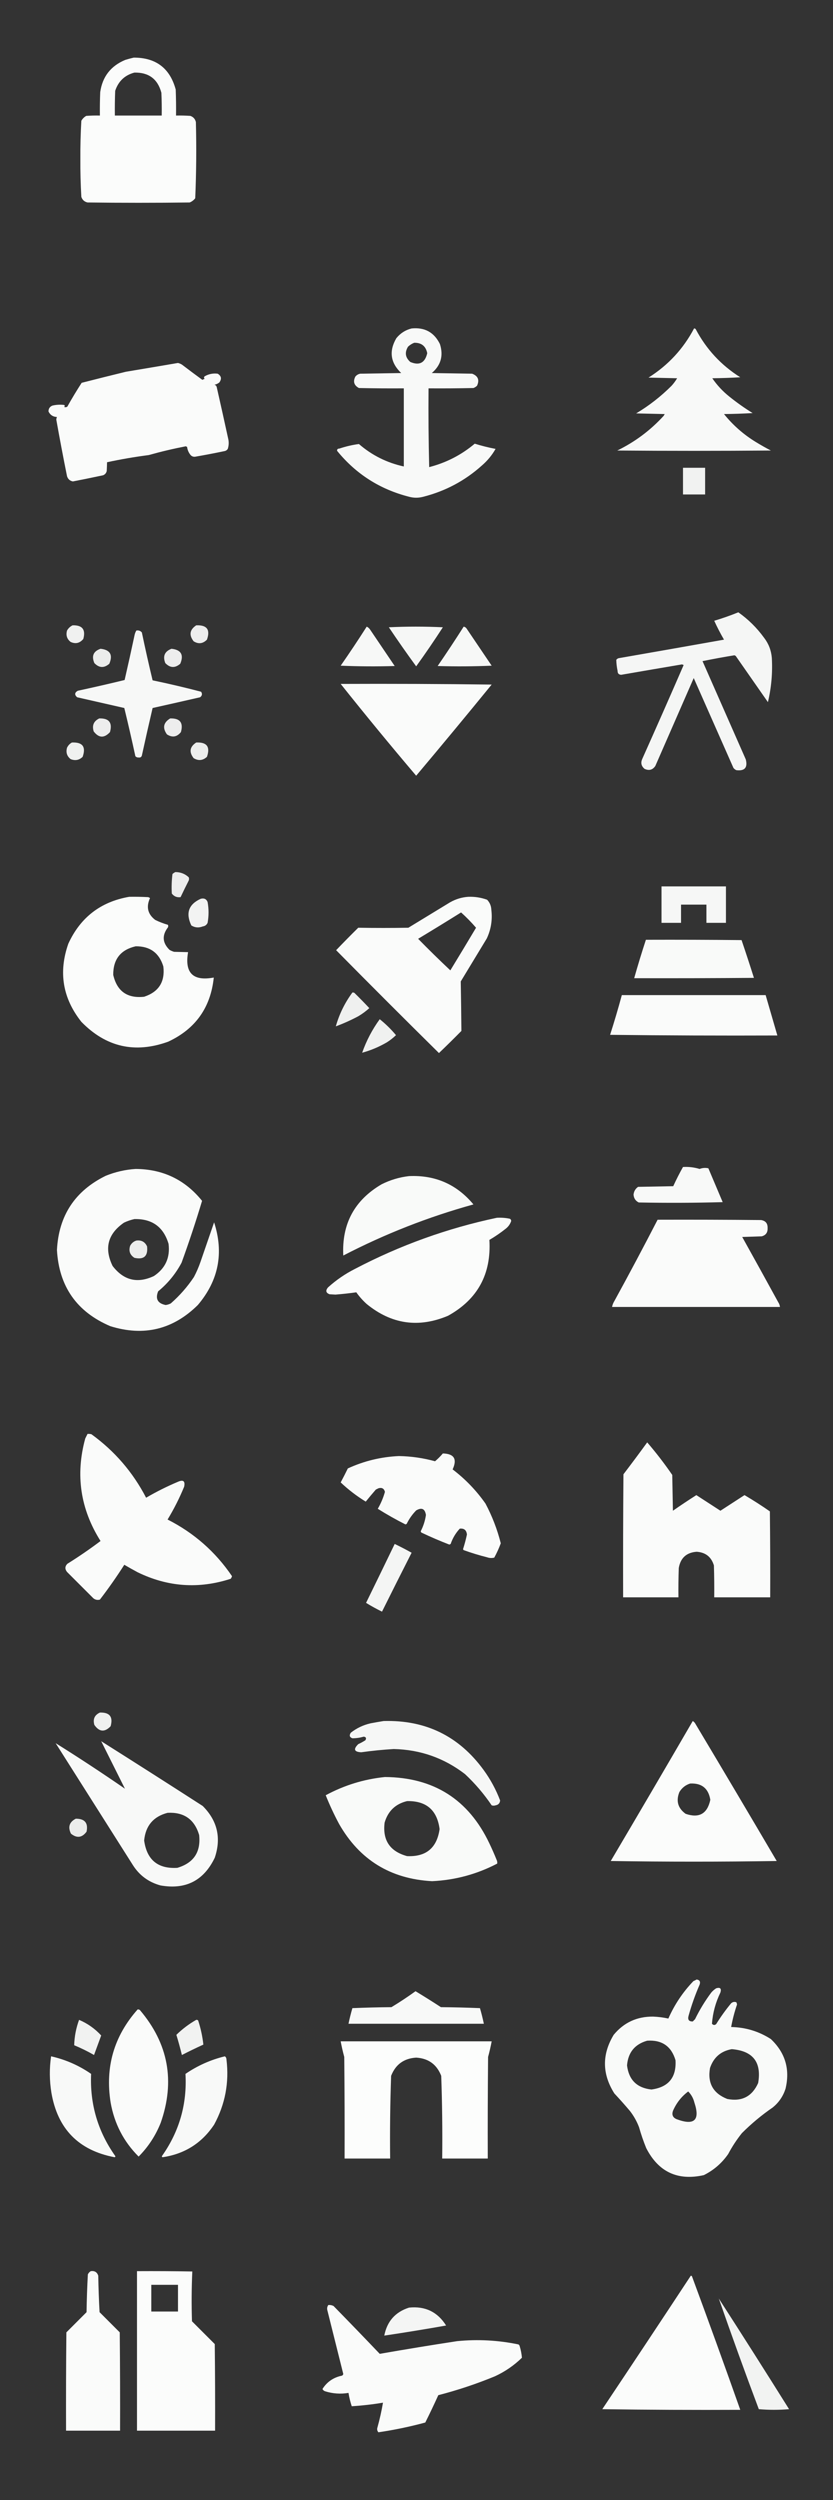 <?xml version="1.0" encoding="UTF-8"?>
<!DOCTYPE svg PUBLIC "-//W3C//DTD SVG 1.1//EN" "http://www.w3.org/Graphics/SVG/1.1/DTD/svg11.dtd">
<svg xmlns="http://www.w3.org/2000/svg" version="1.1" width="1280px" height="3840px" style="shape-rendering:geometricPrecision; text-rendering:geometricPrecision; image-rendering:optimizeQuality; fill-rule:evenodd; clip-rule:evenodd" xmlns:xlink="http://www.w3.org/1999/xlink">
<rect width="100%" height="100%" fill="#333333" stroke="none"/>
<g><path style="opacity:0.981" fill="#fefffe" d="M 205.5,88.5 C 239.604,88.456 261.104,104.789 270,137.5C 270.5,150.829 270.667,164.163 270.5,177.5C 277.841,177.334 285.174,177.5 292.5,178C 297.062,179.627 299.895,182.794 301,187.5C 301.982,226.56 301.649,265.56 300,304.5C 297.736,307.433 294.902,309.6 291.5,311C 239.167,311.667 186.833,311.667 134.5,311C 129.765,309.932 126.598,307.099 125,302.5C 123.864,283.041 123.364,263.541 123.5,244C 123.364,224.459 123.864,204.959 125,185.5C 126.833,182.333 129.333,179.833 132.5,178C 139.492,177.5 146.492,177.334 153.5,177.5C 153.333,165.495 153.5,153.495 154,141.5C 157.393,117.761 170.226,101.261 192.5,92C 196.919,90.648 201.252,89.481 205.5,88.5 Z M 206.5,111.5 C 228.532,111.05 242.365,121.383 248,142.5C 248.5,154.162 248.667,165.829 248.5,177.5C 224.5,177.5 200.5,177.5 176.5,177.5C 176.333,164.829 176.5,152.162 177,139.5C 181.858,124.806 191.691,115.473 206.5,111.5 Z"/></g>
<g><path style="opacity:0.968" fill="#fefffe" d="M 632.5,504.5 C 652.642,502.484 667.142,510.484 676,528.5C 681.662,546.234 677.495,561.067 663.5,573C 684.167,573.333 704.833,573.667 725.5,574C 734.583,577.5 737.083,583.667 733,592.5C 731.421,594.041 729.587,595.208 727.5,596C 704.502,596.5 681.502,596.667 658.5,596.5C 658.167,636.839 658.5,677.172 659.5,717.5C 685.664,710.753 708.998,698.753 729.5,681.5C 740.02,684.785 750.687,687.452 761.5,689.5C 756.083,699.085 749.083,707.585 740.5,715C 714.531,738.321 684.531,754.321 650.5,763C 643.167,765 635.833,765 628.5,763C 583.805,751.605 546.972,728.105 518,692.5C 517.729,690.193 518.895,689.026 521.5,689C 531.349,685.703 541.349,683.37 551.5,682C 571.491,699.329 594.491,710.829 620.5,716.5C 620.5,676.5 620.5,636.5 620.5,596.5C 597.498,596.667 574.498,596.5 551.5,596C 544.032,591.967 542.199,586.133 546,578.5C 547.952,576.106 550.452,574.606 553.5,574C 574.5,573.667 595.5,573.333 616.5,573C 599.943,557.158 597.443,539.324 609,519.5C 615.231,511.812 623.065,506.812 632.5,504.5 Z M 636.5,526.5 C 647.622,526.291 654.289,531.624 656.5,542.5C 653.085,557.373 644.418,561.873 630.5,556C 622.749,549.164 621.583,541.331 627,532.5C 629.843,529.837 633.009,527.837 636.5,526.5 Z"/></g>
<g><path style="opacity:0.967" fill="#fefffe" d="M 1066.5,504.5 C 1067.5,504.414 1068.33,504.748 1069,505.5C 1085.23,536.303 1108.06,560.969 1137.5,579.5C 1123.18,580.333 1108.84,580.833 1094.5,581C 1101.75,591.589 1110.42,600.922 1120.5,609C 1131.97,618.237 1143.97,626.737 1156.5,634.5C 1141.84,635.333 1127.18,635.833 1112.5,636C 1126.36,653.197 1142.69,667.53 1161.5,679C 1169,683.587 1176.67,687.92 1184.5,692C 1105.83,692.667 1027.17,692.667 948.5,692C 975.773,678.722 999.606,660.889 1020,638.5C 1020.37,637.584 1020.87,636.75 1021.5,636C 1006.83,635.667 992.167,635.333 977.5,635C 997.385,623.125 1015.55,608.958 1032,592.5C 1035.22,588.948 1038.05,585.115 1040.5,581C 1025.83,580.667 1011.17,580.333 996.5,580C 1026.63,561.042 1049.96,535.875 1066.5,504.5 Z"/></g>
<g><path style="opacity:0.977" fill="#fefffe" d="M 273.5,557.5 C 275.593,558.045 277.593,558.878 279.5,560C 289.911,567.955 300.411,575.788 311,583.5C 312.067,582.809 313.234,582.309 314.5,582C 313.167,580.667 313.167,579.333 314.5,578C 320.738,574.44 327.404,573.107 334.5,574C 340.155,577.475 340.989,581.975 337,587.5C 334.808,589.235 332.308,590.402 329.5,591C 331.333,591.5 332.5,592.667 333,594.5C 339.129,621.476 345.129,648.476 351,675.5C 351.81,680.257 351.476,684.924 350,689.5C 348.681,691.487 346.848,692.654 344.5,693C 329.714,696.091 314.881,698.924 300,701.5C 296.911,701.886 294.411,700.886 292.5,698.5C 289.735,694.969 288.068,690.969 287.5,686.5C 286.833,686.167 286.167,685.833 285.5,685.5C 266.321,689.211 247.321,693.711 228.5,699C 207.013,701.764 185.68,705.431 164.5,710C 164.406,714.385 164.239,718.885 164,723.5C 163.261,726.573 161.428,728.74 158.5,730C 143.025,733.295 127.525,736.462 112,739.5C 107.457,738.626 104.457,735.96 103,731.5C 97.18,702.568 91.68,673.568 86.5,644.5C 86.621,643.106 86.954,641.772 87.5,640.5C 81.436,640.263 77.103,637.429 74.5,632C 74.521,627.651 76.521,624.651 80.5,623C 86.442,621.594 92.442,621.261 98.5,622C 99.833,623 99.833,624 98.5,625C 100.259,625.798 101.926,625.631 103.5,624.5C 110.456,612.084 117.79,599.918 125.5,588C 148.126,582.208 170.793,576.541 193.5,571C 220.312,566.53 246.978,562.03 273.5,557.5 Z"/></g>
<g><path style="opacity:0.936" fill="#fefffe" d="M 1049.5,718.5 C 1060.83,718.5 1072.17,718.5 1083.5,718.5C 1083.5,732.167 1083.5,745.833 1083.5,759.5C 1072.17,759.5 1060.83,759.5 1049.5,759.5C 1049.5,745.833 1049.5,732.167 1049.5,718.5 Z"/></g>
<g><path style="opacity:0.955" fill="#fefffe" d="M 1134.5,940.5 C 1149.77,951.27 1162.94,964.27 1174,979.5C 1181.06,988.629 1185.06,998.962 1186,1010.5C 1187.3,1033.49 1185.3,1056.15 1180,1078.5C 1163.5,1054.83 1147,1031.17 1130.5,1007.5C 1129.83,1007.17 1129.17,1006.83 1128.5,1006.5C 1112.08,1009.18 1095.74,1012.18 1079.5,1015.5C 1101.67,1065.83 1123.83,1116.17 1146,1166.5C 1149.14,1179.05 1144.31,1184.55 1131.5,1183C 1129.71,1182.22 1128.21,1181.05 1127,1179.5C 1106.67,1133.5 1086.33,1087.5 1066,1041.5C 1046.33,1086.5 1026.67,1131.5 1007,1176.5C 1002.89,1182.6 997.395,1184.1 990.5,1181C 985.37,1176.78 984.204,1171.62 987,1165.5C 1008.44,1117.62 1029.61,1069.62 1050.5,1021.5C 1049.67,1021.17 1048.83,1020.83 1048,1020.5C 1016.82,1025.77 985.654,1031.1 954.5,1036.5C 950.751,1036.25 948.917,1034.25 949,1030.5C 947.779,1024.86 947.113,1019.19 947,1013.5C 947.903,1012.3 949.069,1011.47 950.5,1011C 1004.53,1001.61 1058.53,992.106 1112.5,982.5C 1106.99,973.021 1101.99,963.354 1097.5,953.5C 1110.12,949.738 1122.46,945.405 1134.5,940.5 Z"/></g>
<g><path style="opacity:0.928" fill="#fefffe" d="M 111.5,960.5 C 126.509,960.01 132.009,967.01 128,981.5C 122.509,987.995 116.009,989.495 108.5,986C 102.826,981.515 100.993,975.681 103,968.5C 105.098,964.897 107.932,962.23 111.5,960.5 Z"/></g>
<g><path style="opacity:0.914" fill="#fefffe" d="M 301.5,960.5 C 317.95,959.772 323.45,967.105 318,982.5C 311.748,988.822 304.915,989.656 297.5,985C 290.117,975.413 291.451,967.247 301.5,960.5 Z"/></g>
<g><path style="opacity:0.964" fill="#fefffe" d="M 563.5,962.5 C 565.74,963.568 567.574,965.234 569,967.5C 581.5,986 594,1004.5 606.5,1023C 578.827,1023.83 551.161,1023.67 523.5,1022.5C 537.251,1002.75 550.585,982.754 563.5,962.5 Z"/></g>
<g><path style="opacity:0.96" fill="#fefffe" d="M 597.5,963.5 C 625.003,962.171 652.67,962.171 680.5,963.5C 667.315,983.884 653.648,1003.88 639.5,1023.5C 625.085,1003.76 611.085,983.759 597.5,963.5 Z"/></g>
<g><path style="opacity:0.963" fill="#fefffe" d="M 712.5,962.5 C 714.371,962.859 715.871,963.859 717,965.5C 729.833,984.5 742.667,1003.5 755.5,1022.5C 727.839,1023.67 700.173,1023.83 672.5,1023C 686.227,1003.03 699.56,982.867 712.5,962.5 Z"/></g>
<g><path style="opacity:0.962" fill="#fefffe" d="M 209.5,968.5 C 212.97,967.875 215.804,968.875 218,971.5C 223.124,996.122 228.624,1020.62 234.5,1045C 259.537,1050.21 284.371,1056.04 309,1062.5C 311.138,1065.75 310.638,1068.58 307.5,1071C 283.17,1076.57 258.837,1082.07 234.5,1087.5C 228.811,1111.78 223.311,1136.11 218,1160.5C 217.242,1162.91 215.575,1163.91 213,1163.5C 210.966,1163.65 209.299,1162.98 208,1161.5C 202.643,1136.74 196.976,1112.07 191,1087.5C 166.869,1082.01 142.703,1076.51 118.5,1071C 114.259,1067.21 114.592,1063.87 119.5,1061C 143.592,1055.81 167.592,1050.31 191.5,1044.5C 196.856,1021.22 202.023,997.887 207,974.5C 207.573,972.359 208.406,970.359 209.5,968.5 Z"/></g>
<g><path style="opacity:0.913" fill="#fefffe" d="M 154.5,996.5 C 169.28,998.116 173.78,1005.78 168,1019.5C 160.013,1026.46 152.346,1026.13 145,1018.5C 140.368,1007.62 143.535,1000.29 154.5,996.5 Z"/></g>
<g><path style="opacity:0.914" fill="#fefffe" d="M 263.5,996.5 C 278.263,998.103 282.763,1005.77 277,1019.5C 269.013,1026.46 261.346,1026.13 254,1018.5C 249.82,1007.87 252.986,1000.54 263.5,996.5 Z"/></g>
<g><path style="opacity:0.98" fill="#fefffe" d="M 523.5,1050.5 C 600.836,1050.17 678.17,1050.5 755.5,1051.5C 717.181,1098.48 678.514,1145.15 639.5,1191.5C 600.061,1145.07 561.395,1098.07 523.5,1050.5 Z"/></g>
<g><path style="opacity:0.91" fill="#fefffe" d="M 152.5,1103.5 C 167.532,1103.03 173.032,1110.03 169,1124.5C 160.179,1134.08 151.846,1133.75 144,1123.5C 141.116,1114.34 143.95,1107.67 152.5,1103.5 Z"/></g>
<g><path style="opacity:0.914" fill="#fefffe" d="M 261.5,1103.5 C 276.555,1103.05 282.055,1110.05 278,1124.5C 271.864,1132.13 264.697,1133.29 256.5,1128C 249.394,1118.03 251.061,1109.86 261.5,1103.5 Z"/></g>
<g><path style="opacity:0.929" fill="#fefffe" d="M 110.5,1140.5 C 126.925,1139.75 132.425,1147.08 127,1162.5C 121.656,1167.65 115.489,1168.82 108.5,1166C 102.829,1161.47 100.996,1155.64 103,1148.5C 104.69,1144.98 107.19,1142.31 110.5,1140.5 Z"/></g>
<g><path style="opacity:0.917" fill="#fefffe" d="M 301.5,1140.5 C 317.89,1139.72 323.39,1147.05 318,1162.5C 311.656,1168.28 304.823,1168.95 297.5,1164.5C 290.222,1155.02 291.555,1147.02 301.5,1140.5 Z"/></g>
<g><path style="opacity:0.914" fill="#fefffe" d="M 269.5,1339.5 C 277.441,1339.52 284.274,1342.19 290,1347.5C 290.667,1349.17 290.667,1350.83 290,1352.5C 285.689,1360.95 281.523,1369.45 277.5,1378C 271.971,1378.82 267.471,1376.99 264,1372.5C 263.446,1362.48 263.779,1352.48 265,1342.5C 266.409,1341.22 267.909,1340.22 269.5,1339.5 Z"/></g>
<g><path style="opacity:0.958" fill="#fefffe" d="M 1016.5,1361.5 C 1049.5,1361.5 1082.5,1361.5 1115.5,1361.5C 1115.5,1380.17 1115.5,1398.83 1115.5,1417.5C 1105.5,1417.5 1095.5,1417.5 1085.5,1417.5C 1085.5,1408.17 1085.5,1398.83 1085.5,1389.5C 1072.5,1389.5 1059.5,1389.5 1046.5,1389.5C 1046.5,1398.83 1046.5,1408.17 1046.5,1417.5C 1036.5,1417.5 1026.5,1417.5 1016.5,1417.5C 1016.5,1398.83 1016.5,1380.17 1016.5,1361.5 Z"/></g>
<g><path style="opacity:0.981" fill="#fefffe" d="M 198.5,1377.5 C 208.172,1377.33 217.839,1377.5 227.5,1378C 228.624,1378.25 229.624,1378.75 230.5,1379.5C 224.309,1392.99 226.975,1404.16 238.5,1413C 244.809,1416.1 251.309,1418.6 258,1420.5C 258.667,1421.83 258.667,1423.17 258,1424.5C 248.69,1436.72 249.524,1448.22 260.5,1459C 262.717,1460.28 265.051,1461.28 267.5,1462C 274.758,1462.2 281.925,1462.36 289,1462.5C 283.458,1494.46 296.625,1507.46 328.5,1501.5C 323.705,1547.62 300.372,1580.45 258.5,1600C 207.331,1618.5 162.831,1608.34 125,1569.5C 96.298,1533.29 89.631,1493.29 105,1449.5C 123.574,1409.09 154.741,1385.09 198.5,1377.5 Z M 208.5,1453.5 C 230.46,1453.31 244.626,1463.64 251,1484.5C 253.771,1508.05 243.938,1523.55 221.5,1531C 195.66,1533.8 179.826,1522.64 174,1497.5C 173.804,1473.52 185.304,1458.85 208.5,1453.5 Z"/></g>
<g><path style="opacity:0.977" fill="#fefffe" d="M 719.5,1377.5 C 729.486,1377.12 739.153,1378.62 748.5,1382C 752.598,1386.28 754.765,1391.45 755,1397.5C 756.852,1412.87 754.519,1427.54 748,1441.5C 734.667,1463.5 721.333,1485.5 708,1507.5C 708.447,1532.83 708.78,1558.16 709,1583.5C 697.653,1595.01 686.153,1606.35 674.5,1617.5C 621.5,1565.17 568.833,1512.5 516.5,1459.5C 527.652,1447.85 538.986,1436.35 550.5,1425C 576.159,1425.45 601.826,1425.45 627.5,1425C 648.833,1412 670.167,1399 691.5,1386C 700.318,1381 709.651,1378.17 719.5,1377.5 Z M 708.5,1401.5 C 716.674,1408.84 724.341,1416.67 731.5,1425C 718.466,1446.9 705.299,1468.73 692,1490.5C 675.195,1474.7 658.695,1458.53 642.5,1442C 664.672,1428.64 686.672,1415.14 708.5,1401.5 Z"/></g>
<g><path style="opacity:0.94" fill="#fefffe" d="M 308.5,1380.5 C 313.644,1379.2 317.144,1380.86 319,1385.5C 320.941,1396.15 320.941,1406.82 319,1417.5C 317.52,1420.66 315.02,1422.5 311.5,1423C 305.354,1425.43 299.521,1424.93 294,1421.5C 285,1402.62 289.833,1388.96 308.5,1380.5 Z"/></g>
<g><path style="opacity:0.974" fill="#fefffe" d="M 992.5,1443.5 C 1041.5,1443.33 1090.5,1443.5 1139.5,1444C 1146.03,1463.27 1152.37,1482.6 1158.5,1502C 1097.17,1502.5 1035.83,1502.67 974.5,1502.5C 980.095,1482.71 986.095,1463.05 992.5,1443.5 Z"/></g>
<g><path style="opacity:0.924" fill="#fefffe" d="M 541.5,1524.5 C 542.552,1524.35 543.552,1524.52 544.5,1525C 552.348,1532.68 560.015,1540.51 567.5,1548.5C 562.279,1553.21 556.612,1557.38 550.5,1561C 539.318,1566.95 527.818,1572.11 516,1576.5C 521.348,1557.62 529.848,1540.29 541.5,1524.5 Z"/></g>
<g><path style="opacity:0.979" fill="#fefffe" d="M 955.5,1528.5 C 1029.17,1528.5 1102.83,1528.5 1176.5,1528.5C 1182.5,1549.17 1188.5,1569.83 1194.5,1590.5C 1108.83,1590.83 1023.16,1590.5 937.5,1589.5C 943.97,1569.28 949.97,1548.95 955.5,1528.5 Z"/></g>
<g><path style="opacity:0.926" fill="#fefffe" d="M 583.5,1565.5 C 592.62,1572.79 600.953,1580.95 608.5,1590C 604.228,1594.14 599.561,1597.81 594.5,1601C 582.413,1608.05 569.746,1613.39 556.5,1617C 563.031,1598.43 572.031,1581.27 583.5,1565.5 Z"/></g>
<g><path style="opacity:0.966" fill="#fefffe" d="M 1049.5,1792.5 C 1058.19,1791.98 1066.69,1792.98 1075,1795.5C 1079.45,1793.79 1083.95,1793.46 1088.5,1794.5C 1095.83,1811.83 1103.17,1829.17 1110.5,1846.5C 1067.5,1847.67 1024.5,1847.83 981.5,1847C 976.623,1844.61 973.957,1840.61 973.5,1835C 974.06,1829.87 976.393,1825.87 980.5,1823C 998.5,1822.67 1016.5,1822.33 1034.5,1822C 1039.11,1811.94 1044.11,1802.1 1049.5,1792.5 Z"/></g>
<g><path style="opacity:0.978" fill="#fefffe" d="M 208.5,1795.5 C 250.399,1795.79 284.399,1812.12 310.5,1844.5C 300.901,1876.47 290.401,1908.13 279,1939.5C 269.966,1956.54 257.966,1971.21 243,1983.5C 238.425,1995.01 242.258,2002.01 254.5,2004.5C 257.324,2004.17 259.991,2003.34 262.5,2002C 276.196,1989.98 288.029,1976.48 298,1961.5C 301.917,1954.08 305.25,1946.41 308,1938.5C 315.014,1918.12 322.014,1897.79 329,1877.5C 344.211,1924.58 335.878,1966.92 304,2004.5C 265.809,2042.22 220.976,2053.05 169.5,2037C 118.019,2015.07 90.685,1976.07 87.5,1920C 90.222,1867.2 115.221,1829.2 162.5,1806C 177.404,1799.99 192.737,1796.49 208.5,1795.5 Z M 206.5,1872.5 C 233.7,1871.88 251.2,1884.54 259,1910.5C 261.647,1931.7 254.147,1948.2 236.5,1960C 211.174,1971.87 190.007,1966.7 173,1944.5C 159.836,1917.32 165.67,1895.15 190.5,1878C 195.74,1875.53 201.073,1873.7 206.5,1872.5 Z"/></g>
<g><path style="opacity:0.974" fill="#fefffe" d="M 628.5,1806.5 C 668.826,1804.67 701.826,1819.17 727.5,1850C 658.105,1869.19 591.439,1895.35 527.5,1928.5C 525.049,1879.89 544.716,1843.39 586.5,1819C 599.886,1812.33 613.886,1808.16 628.5,1806.5 Z"/></g>
<g><path style="opacity:0.982" fill="#fefffe" d="M 763.5,1870.5 C 770.257,1870.12 776.924,1870.62 783.5,1872C 784.804,1872.8 785.471,1873.97 785.5,1875.5C 783.956,1880.08 781.289,1883.91 777.5,1887C 769.434,1893.45 760.934,1899.28 752,1904.5C 755.12,1956.94 733.953,1995.77 688.5,2021C 643.252,2040.07 601.585,2034.07 563.5,2003C 557.462,1997.56 552.129,1991.56 547.5,1985C 536.915,1986.48 526.249,1987.65 515.5,1988.5C 512.5,1988.33 509.5,1988.17 506.5,1988C 500.769,1985.91 499.936,1982.41 504,1977.5C 516.53,1966.15 530.363,1956.65 545.5,1949C 614.688,1912.77 687.355,1886.61 763.5,1870.5 Z"/></g>
<g><path style="opacity:0.979" fill="#fefffe" d="M 1010.5,1873.5 C 1063.5,1873.33 1116.5,1873.5 1169.5,1874C 1176.5,1875.14 1179.83,1879.31 1179.5,1886.5C 1179.79,1893.11 1176.79,1897.28 1170.5,1899C 1160.5,1899.33 1150.5,1899.67 1140.5,1900C 1159.13,1933.42 1177.63,1966.92 1196,2000.5C 1197.41,2002.65 1198.24,2004.98 1198.5,2007.5C 1112.5,2007.5 1026.5,2007.5 940.5,2007.5C 941.092,2004.31 942.259,2001.31 944,1998.5C 966.701,1957.1 988.868,1915.43 1010.5,1873.5 Z"/></g>
<g><path style="opacity:0.909" fill="#fefffe" d="M 209.5,1905.5 C 217.292,1904.49 222.792,1907.49 226,1914.5C 227.61,1929.44 221.11,1935.27 206.5,1932C 199.601,1927.52 197.435,1921.35 200,1913.5C 202.161,1909.5 205.328,1906.83 209.5,1905.5 Z"/></g>
<g><path style="opacity:0.98" fill="#fefffe" d="M 134.5,2202.5 C 136.527,2202.34 138.527,2202.5 140.5,2203C 176.189,2228.86 204.189,2261.36 224.5,2300.5C 240.307,2291.26 256.64,2283.1 273.5,2276C 281.582,2272.45 284.749,2274.95 283,2283.5C 275.816,2301.01 267.316,2317.85 257.5,2334C 297.984,2354.48 330.984,2383.48 356.5,2421C 356.097,2422.47 355.43,2423.81 354.5,2425C 305.556,2440.92 257.889,2437.59 211.5,2415C 204.586,2411.29 197.752,2407.46 191,2403.5C 179.278,2421.89 166.778,2439.72 153.5,2457C 149.793,2458 146.459,2457.33 143.5,2455C 130,2441.5 116.5,2428 103,2414.5C 99.513,2410.12 99.68,2405.96 103.5,2402C 121.021,2391.07 138.021,2379.41 154.5,2367C 123.524,2317.98 115.691,2265.48 131,2209.5C 132.18,2207.14 133.347,2204.81 134.5,2202.5 Z"/></g>
<g><path style="opacity:0.979" fill="#fefffe" d="M 994.5,2215.5 C 1008.15,2231.34 1020.98,2248.01 1033,2265.5C 1033.33,2283.83 1033.67,2302.17 1034,2320.5C 1045.84,2312.25 1057.84,2304.25 1070,2296.5C 1082.33,2304.5 1094.67,2312.5 1107,2320.5C 1119.33,2312.5 1131.67,2304.5 1144,2296.5C 1157.32,2304.33 1170.32,2312.66 1183,2321.5C 1183.5,2365.5 1183.67,2409.5 1183.5,2453.5C 1154.83,2453.5 1126.17,2453.5 1097.5,2453.5C 1097.67,2437.16 1097.5,2420.83 1097,2404.5C 1093.05,2391.43 1084.21,2384.43 1070.5,2383.5C 1054.85,2384.65 1045.68,2392.98 1043,2408.5C 1042.5,2423.5 1042.33,2438.5 1042.5,2453.5C 1014.17,2453.5 985.833,2453.5 957.5,2453.5C 957.333,2390.5 957.5,2327.5 958,2264.5C 970.384,2248.29 982.55,2231.96 994.5,2215.5 Z"/></g>
<g><path style="opacity:0.977" fill="#fefffe" d="M 680.5,2232.5 C 697.818,2232.96 702.818,2241.12 695.5,2257C 715.081,2271.91 731.914,2289.41 746,2309.5C 756.296,2328.89 764.129,2349.22 769.5,2370.5C 766.726,2378.05 763.393,2385.38 759.5,2392.5C 755.839,2393.45 752.172,2393.29 748.5,2392C 736.308,2388.94 724.308,2385.27 712.5,2381C 712.043,2380.59 711.709,2380.09 711.5,2379.5C 713.898,2372.07 715.898,2364.57 717.5,2357C 716.76,2350.25 713.093,2347.25 706.5,2348C 700.184,2354.79 695.517,2362.62 692.5,2371.5C 691.833,2371.83 691.167,2372.17 690.5,2372.5C 675.939,2366.89 661.606,2360.72 647.5,2354C 646.978,2353.44 646.645,2352.77 646.5,2352C 650.57,2344.12 653.236,2335.79 654.5,2327C 652.991,2317.41 647.991,2315.08 639.5,2320C 633.561,2326.04 628.727,2332.88 625,2340.5C 624.439,2341.02 623.772,2341.36 623,2341.5C 608.444,2334.14 594.277,2326.14 580.5,2317.5C 585.275,2309.28 588.942,2300.62 591.5,2291.5C 590.124,2286.31 586.791,2284.48 581.5,2286C 580.167,2286.67 578.833,2287.33 577.5,2288C 572.214,2294.07 567.048,2300.24 562,2306.5C 548.099,2297.98 535.265,2288.14 523.5,2277C 527.294,2269.91 530.961,2262.74 534.5,2255.5C 559.449,2244.05 585.616,2237.72 613,2236.5C 631.827,2236.83 650.327,2239.5 668.5,2244.5C 672.771,2240.9 676.771,2236.9 680.5,2232.5 Z"/></g>
<g><path style="opacity:0.947" fill="#fefffe" d="M 606.5,2371.5 C 615.297,2375.73 623.964,2380.23 632.5,2385C 617.19,2415.12 602.023,2445.29 587,2475.5C 578.564,2471.37 570.398,2466.87 562.5,2462C 577.268,2431.85 591.934,2401.69 606.5,2371.5 Z"/></g>
<g><path style="opacity:0.923" fill="#fefffe" d="M 153.5,2630.5 C 168.531,2630.03 174.031,2637.03 170,2651.5C 160.894,2661.03 152.561,2660.36 145,2649.5C 142.455,2640.6 145.288,2634.27 153.5,2630.5 Z"/></g>
<g><path style="opacity:0.959" fill="#fefffe" d="M 589.5,2643.5 C 653.978,2641.66 705.145,2666.66 743,2718.5C 753.587,2733.01 762.087,2748.67 768.5,2765.5C 768.116,2769.72 765.783,2772.22 761.5,2773C 759.5,2773.67 757.5,2773.67 755.5,2773C 743.707,2755.53 730.04,2739.53 714.5,2725C 682.331,2700.27 645.831,2687.44 605,2686.5C 588.269,2687.51 571.603,2689.17 555,2691.5C 544.142,2690.92 542.642,2686.75 550.5,2679C 554.327,2677.25 557.993,2675.25 561.5,2673C 563.272,2669.89 562.439,2668.06 559,2667.5C 553.242,2669.16 547.409,2669.99 541.5,2670C 537.174,2668.44 536.341,2665.61 539,2661.5C 548.038,2654.4 558.204,2649.57 569.5,2647C 576.289,2645.7 582.956,2644.54 589.5,2643.5 Z"/></g>
<g><path style="opacity:0.982" fill="#fefffe" d="M 1064.5,2643.5 C 1066.43,2644.64 1067.93,2646.31 1069,2648.5C 1110.75,2718.33 1152.25,2788.33 1193.5,2858.5C 1108.5,2859.83 1023.5,2859.83 938.5,2858.5C 980.775,2786.94 1022.78,2715.28 1064.5,2643.5 Z M 1060.5,2739.5 C 1078.28,2738.62 1088.61,2746.95 1091.5,2764.5C 1086.9,2785.97 1074.23,2793.13 1053.5,2786C 1041.63,2777.37 1038.46,2766.2 1044,2752.5C 1047.94,2746.05 1053.44,2741.71 1060.5,2739.5 Z"/></g>
<g><path style="opacity:0.965" fill="#fefffe" d="M 155.5,2674.5 C 207.641,2707.41 259.641,2740.57 311.5,2774C 334.086,2796.58 340.252,2823.08 330,2853.5C 313.026,2888.74 285.193,2902.9 246.5,2896C 228.196,2890.95 214.03,2880.45 204,2864.5C 164.5,2802.17 125,2739.83 85.5,2677.5C 121.22,2699.83 156.72,2723.16 192,2747.5C 179.874,2723.25 167.707,2698.91 155.5,2674.5 Z M 257.5,2784.5 C 282.652,2783.17 298.819,2794.5 306,2818.5C 308.821,2844.67 297.655,2861.5 272.5,2869C 242.602,2870.78 225.602,2856.78 221.5,2827C 223.683,2804.33 235.683,2790.16 257.5,2784.5 Z"/></g>
<g><path style="opacity:0.976" fill="#fefffe" d="M 591.5,2729.5 C 666.495,2730.05 719.995,2764.05 752,2831.5C 755.941,2839.72 759.608,2848.05 763,2856.5C 763.991,2858.45 764.325,2860.45 764,2862.5C 732.669,2878.83 699.336,2887.83 664,2889.5C 600.126,2886.08 552.459,2856.75 521,2801.5C 513.346,2787.19 506.513,2772.53 500.5,2757.5C 529.004,2742.11 559.337,2732.78 591.5,2729.5 Z M 625.5,2766.5 C 655.006,2765.92 671.673,2780.25 675.5,2809.5C 671.343,2838.5 654.676,2852.33 625.5,2851C 599.141,2843.78 587.641,2826.62 591,2799.5C 596.222,2781.77 607.722,2770.77 625.5,2766.5 Z"/></g>
<g><path style="opacity:0.912" fill="#fefffe" d="M 116.5,2793.5 C 130.314,2793.5 135.814,2800.17 133,2813.5C 126.062,2822.82 118.062,2823.82 109,2816.5C 104.031,2806.24 106.531,2798.58 116.5,2793.5 Z"/></g>
<g><path style="opacity:0.975" fill="#fefffe" d="M 1070.5,3040.5 C 1075.15,3041.24 1076.65,3043.91 1075,3048.5C 1068.21,3064.09 1062.54,3080.09 1058,3096.5C 1056.47,3102.3 1058.64,3105.13 1064.5,3105C 1065.67,3103.83 1066.83,3102.67 1068,3101.5C 1075.08,3087 1083.41,3073.33 1093,3060.5C 1095.2,3057.96 1097.7,3055.79 1100.5,3054C 1106.67,3052.17 1108.83,3054.33 1107,3060.5C 1099.59,3075.72 1095.26,3091.72 1094,3108.5C 1096.05,3110.79 1098.21,3110.95 1100.5,3109C 1107.43,3097.8 1115.1,3087.14 1123.5,3077C 1125.97,3074.9 1128.64,3074.4 1131.5,3075.5C 1132.02,3076.61 1132.36,3077.77 1132.5,3079C 1128.63,3090.3 1125.63,3101.8 1123.5,3113.5C 1145.67,3113.95 1166,3120.12 1184.5,3132C 1206.74,3153.06 1214.24,3178.56 1207,3208.5C 1203.3,3219.88 1196.8,3229.38 1187.5,3237C 1170.5,3248.66 1154.67,3261.83 1140,3276.5C 1132.01,3286.48 1125.01,3297.15 1119,3308.5C 1109.31,3322.52 1096.81,3333.35 1081.5,3341C 1041.29,3349.98 1011.79,3336.15 993,3299.5C 988.738,3289.05 985.071,3278.38 982,3267.5C 978.568,3258.42 973.901,3250.09 968,3242.5C 960.235,3233.31 952.235,3224.31 944,3215.5C 925.143,3185.67 924.809,3155.67 943,3125.5C 958.595,3106.62 978.762,3097.29 1003.5,3097.5C 1011.47,3097.81 1019.3,3098.81 1027,3100.5C 1036.49,3079.01 1049.32,3059.84 1065.5,3043C 1067.31,3042.24 1068.98,3041.41 1070.5,3040.5 Z M 994.5,3134.5 C 1017.13,3133.04 1031.63,3143.04 1038,3164.5C 1039.54,3190.95 1027.21,3205.95 1001,3209.5C 978.758,3207.09 966.258,3194.76 963.5,3172.5C 965.129,3152.55 975.463,3139.89 994.5,3134.5 Z M 1124.5,3147.5 C 1156.99,3150.18 1170.49,3167.51 1165,3199.5C 1155.71,3220.23 1139.88,3228.4 1117.5,3224C 1095.8,3215.43 1086.96,3199.6 1091,3176.5C 1096.53,3160.13 1107.69,3150.46 1124.5,3147.5 Z M 1057.5,3212.5 C 1062.19,3217.2 1065.35,3222.86 1067,3229.5C 1076.07,3256.77 1066.91,3265.27 1039.5,3255C 1033.91,3252.55 1032.08,3248.38 1034,3242.5C 1039.23,3230.32 1047.07,3220.32 1057.5,3212.5 Z"/></g>
<g><path style="opacity:0.968" fill="#fefffe" d="M 638.5,3058.5 C 651.598,3066.42 664.598,3074.58 677.5,3083C 697.508,3083.17 717.508,3083.67 737.5,3084.5C 739.816,3092.43 741.816,3100.43 743.5,3108.5C 674.167,3108.5 604.833,3108.5 535.5,3108.5C 537.184,3100.43 539.184,3092.43 541.5,3084.5C 561.492,3083.67 581.492,3083.17 601.5,3083C 614.242,3075.31 626.575,3067.14 638.5,3058.5 Z"/></g>
<g><path style="opacity:0.979" fill="#fefffe" d="M 211.5,3086.5 C 212.822,3086.33 213.989,3086.66 215,3087.5C 258.674,3138.88 269.34,3196.55 247,3260.5C 239.128,3280.28 227.795,3297.62 213,3312.5C 190.033,3289.57 175.7,3261.91 170,3229.5C 161.316,3175.08 175.149,3127.41 211.5,3086.5 Z"/></g>
<g><path style="opacity:0.935" fill="#fefffe" d="M 121.5,3102.5 C 134.52,3108.02 145.853,3116.02 155.5,3126.5C 151.796,3136.63 148.129,3146.63 144.5,3156.5C 134.656,3150.83 124.49,3145.83 114,3141.5C 114.381,3128.1 116.881,3115.1 121.5,3102.5 Z"/></g>
<g><path style="opacity:0.936" fill="#fefffe" d="M 301.5,3102.5 C 302.675,3102.28 303.675,3102.61 304.5,3103.5C 308.446,3115.56 311.112,3127.89 312.5,3140.5C 301.314,3145.59 290.314,3150.93 279.5,3156.5C 276.942,3146.01 274.109,3135.67 271,3125.5C 280.249,3116.48 290.416,3108.81 301.5,3102.5 Z"/></g>
<g><path style="opacity:0.985" fill="#fefffe" d="M 523.5,3135.5 C 600.833,3135.5 678.167,3135.5 755.5,3135.5C 753.986,3143.56 752.153,3151.56 750,3159.5C 749.5,3211.5 749.333,3263.5 749.5,3315.5C 726.167,3315.5 702.833,3315.5 679.5,3315.5C 679.978,3273.12 679.478,3230.79 678,3188.5C 671.157,3170.99 658.324,3161.66 639.5,3160.5C 620.676,3161.66 607.843,3170.99 601,3188.5C 599.522,3230.79 599.022,3273.12 599.5,3315.5C 576.167,3315.5 552.833,3315.5 529.5,3315.5C 529.667,3263.5 529.5,3211.5 529,3159.5C 526.847,3151.56 525.014,3143.56 523.5,3135.5 Z"/></g>
<g><path style="opacity:0.968" fill="#fefffe" d="M 78.5,3158.5 C 100.808,3163.54 121.308,3172.54 140,3185.5C 138.014,3231.86 150.347,3273.86 177,3311.5C 177.591,3312.48 177.257,3313.15 176,3313.5C 120.83,3303 88.496,3270 79,3214.5C 75.956,3195.83 75.789,3177.16 78.5,3158.5 Z"/></g>
<g><path style="opacity:0.968" fill="#fefffe" d="M 345.5,3158.5 C 347.117,3159.59 347.95,3161.26 348,3163.5C 352.313,3198.93 345.979,3232.27 329,3263.5C 310.136,3291.78 283.802,3308.44 250,3313.5C 248.743,3313.15 248.409,3312.48 249,3311.5C 275.611,3273.73 287.611,3231.73 285,3185.5C 303.587,3172.79 323.754,3163.79 345.5,3158.5 Z"/></g>
<g><path style="opacity:0.98" fill="#fefffe" d="M 139.5,3488.5 C 145.345,3487.67 149.179,3490 151,3495.5C 151.291,3514.18 151.958,3532.85 153,3551.5C 163.333,3561.83 173.667,3572.17 184,3582.5C 184.5,3632.83 184.667,3683.17 184.5,3733.5C 156.833,3733.5 129.167,3733.5 101.5,3733.5C 101.333,3683.17 101.5,3632.83 102,3582.5C 112.333,3572.17 122.667,3561.83 133,3551.5C 133.277,3532.15 133.943,3512.82 135,3493.5C 136.025,3491.31 137.525,3489.65 139.5,3488.5 Z"/></g>
<g><path style="opacity:0.982" fill="#fefffe" d="M 210.5,3488.5 C 238.835,3488.33 267.169,3488.5 295.5,3489C 294.339,3514.43 294.172,3539.93 295,3565.5C 306.667,3577.17 318.333,3588.83 330,3600.5C 330.5,3644.83 330.667,3689.17 330.5,3733.5C 290.5,3733.5 250.5,3733.5 210.5,3733.5C 210.5,3651.83 210.5,3570.17 210.5,3488.5 Z M 232.5,3509.5 C 246.167,3509.5 259.833,3509.5 273.5,3509.5C 273.5,3523.17 273.5,3536.83 273.5,3550.5C 259.833,3550.5 246.167,3550.5 232.5,3550.5C 232.5,3536.83 232.5,3523.17 232.5,3509.5 Z"/></g>
<g><path style="opacity:0.982" fill="#fefffe" d="M 1061.5,3495.5 C 1062.5,3495.47 1063.16,3495.97 1063.5,3497C 1088.67,3565.01 1113.34,3633.18 1137.5,3701.5C 1066.83,3701.83 996.164,3701.5 925.5,3700.5C 971.102,3632.28 1016.44,3563.95 1061.5,3495.5 Z"/></g>
<g><path style="opacity:0.939" fill="#fefffe" d="M 1104.5,3530.5 C 1140.83,3586.86 1176.83,3643.53 1212.5,3700.5C 1196.94,3701.82 1181.44,3701.82 1166,3700.5C 1144.79,3644.05 1124.29,3587.38 1104.5,3530.5 Z"/></g>
<g><path style="opacity:0.979" fill="#fefffe" d="M 504.5,3540.5 C 507.32,3540.25 509.986,3540.75 512.5,3542C 536.349,3566.35 560.015,3590.85 583.5,3615.5C 623.08,3608.57 662.747,3602.07 702.5,3596C 734.092,3592.9 765.425,3594.57 796.5,3601C 797.516,3601.52 798.182,3602.35 798.5,3603.5C 800.323,3609.44 801.489,3615.44 802,3621.5C 789.818,3633.35 775.984,3642.85 760.5,3650C 732.183,3661.66 703.183,3671.33 673.5,3679C 667.106,3693.12 660.439,3707.12 653.5,3721C 629.747,3727.42 605.747,3732.42 581.5,3736C 579.556,3733.85 579.056,3731.35 580,3728.5C 583.526,3715.75 586.359,3703.09 588.5,3690.5C 572.578,3693.16 556.578,3694.99 540.5,3696C 538.287,3689.32 536.621,3682.48 535.5,3675.5C 523.267,3677.52 511.267,3676.69 499.5,3673C 497.697,3672.36 496.364,3671.2 495.5,3669.5C 502.473,3658.49 512.473,3651.66 525.5,3649C 526.516,3648.48 527.182,3647.65 527.5,3646.5C 519.333,3613.83 511.167,3581.17 503,3548.5C 502.282,3545.59 502.782,3542.93 504.5,3540.5 Z"/></g>
<g><path style="opacity:0.951" fill="#fefffe" d="M 628.5,3544.5 C 653.328,3541.92 672.328,3551.08 685.5,3572C 653.897,3577.6 622.231,3582.77 590.5,3587.5C 594.727,3565.61 607.393,3551.28 628.5,3544.5 Z"/></g>
</svg>
